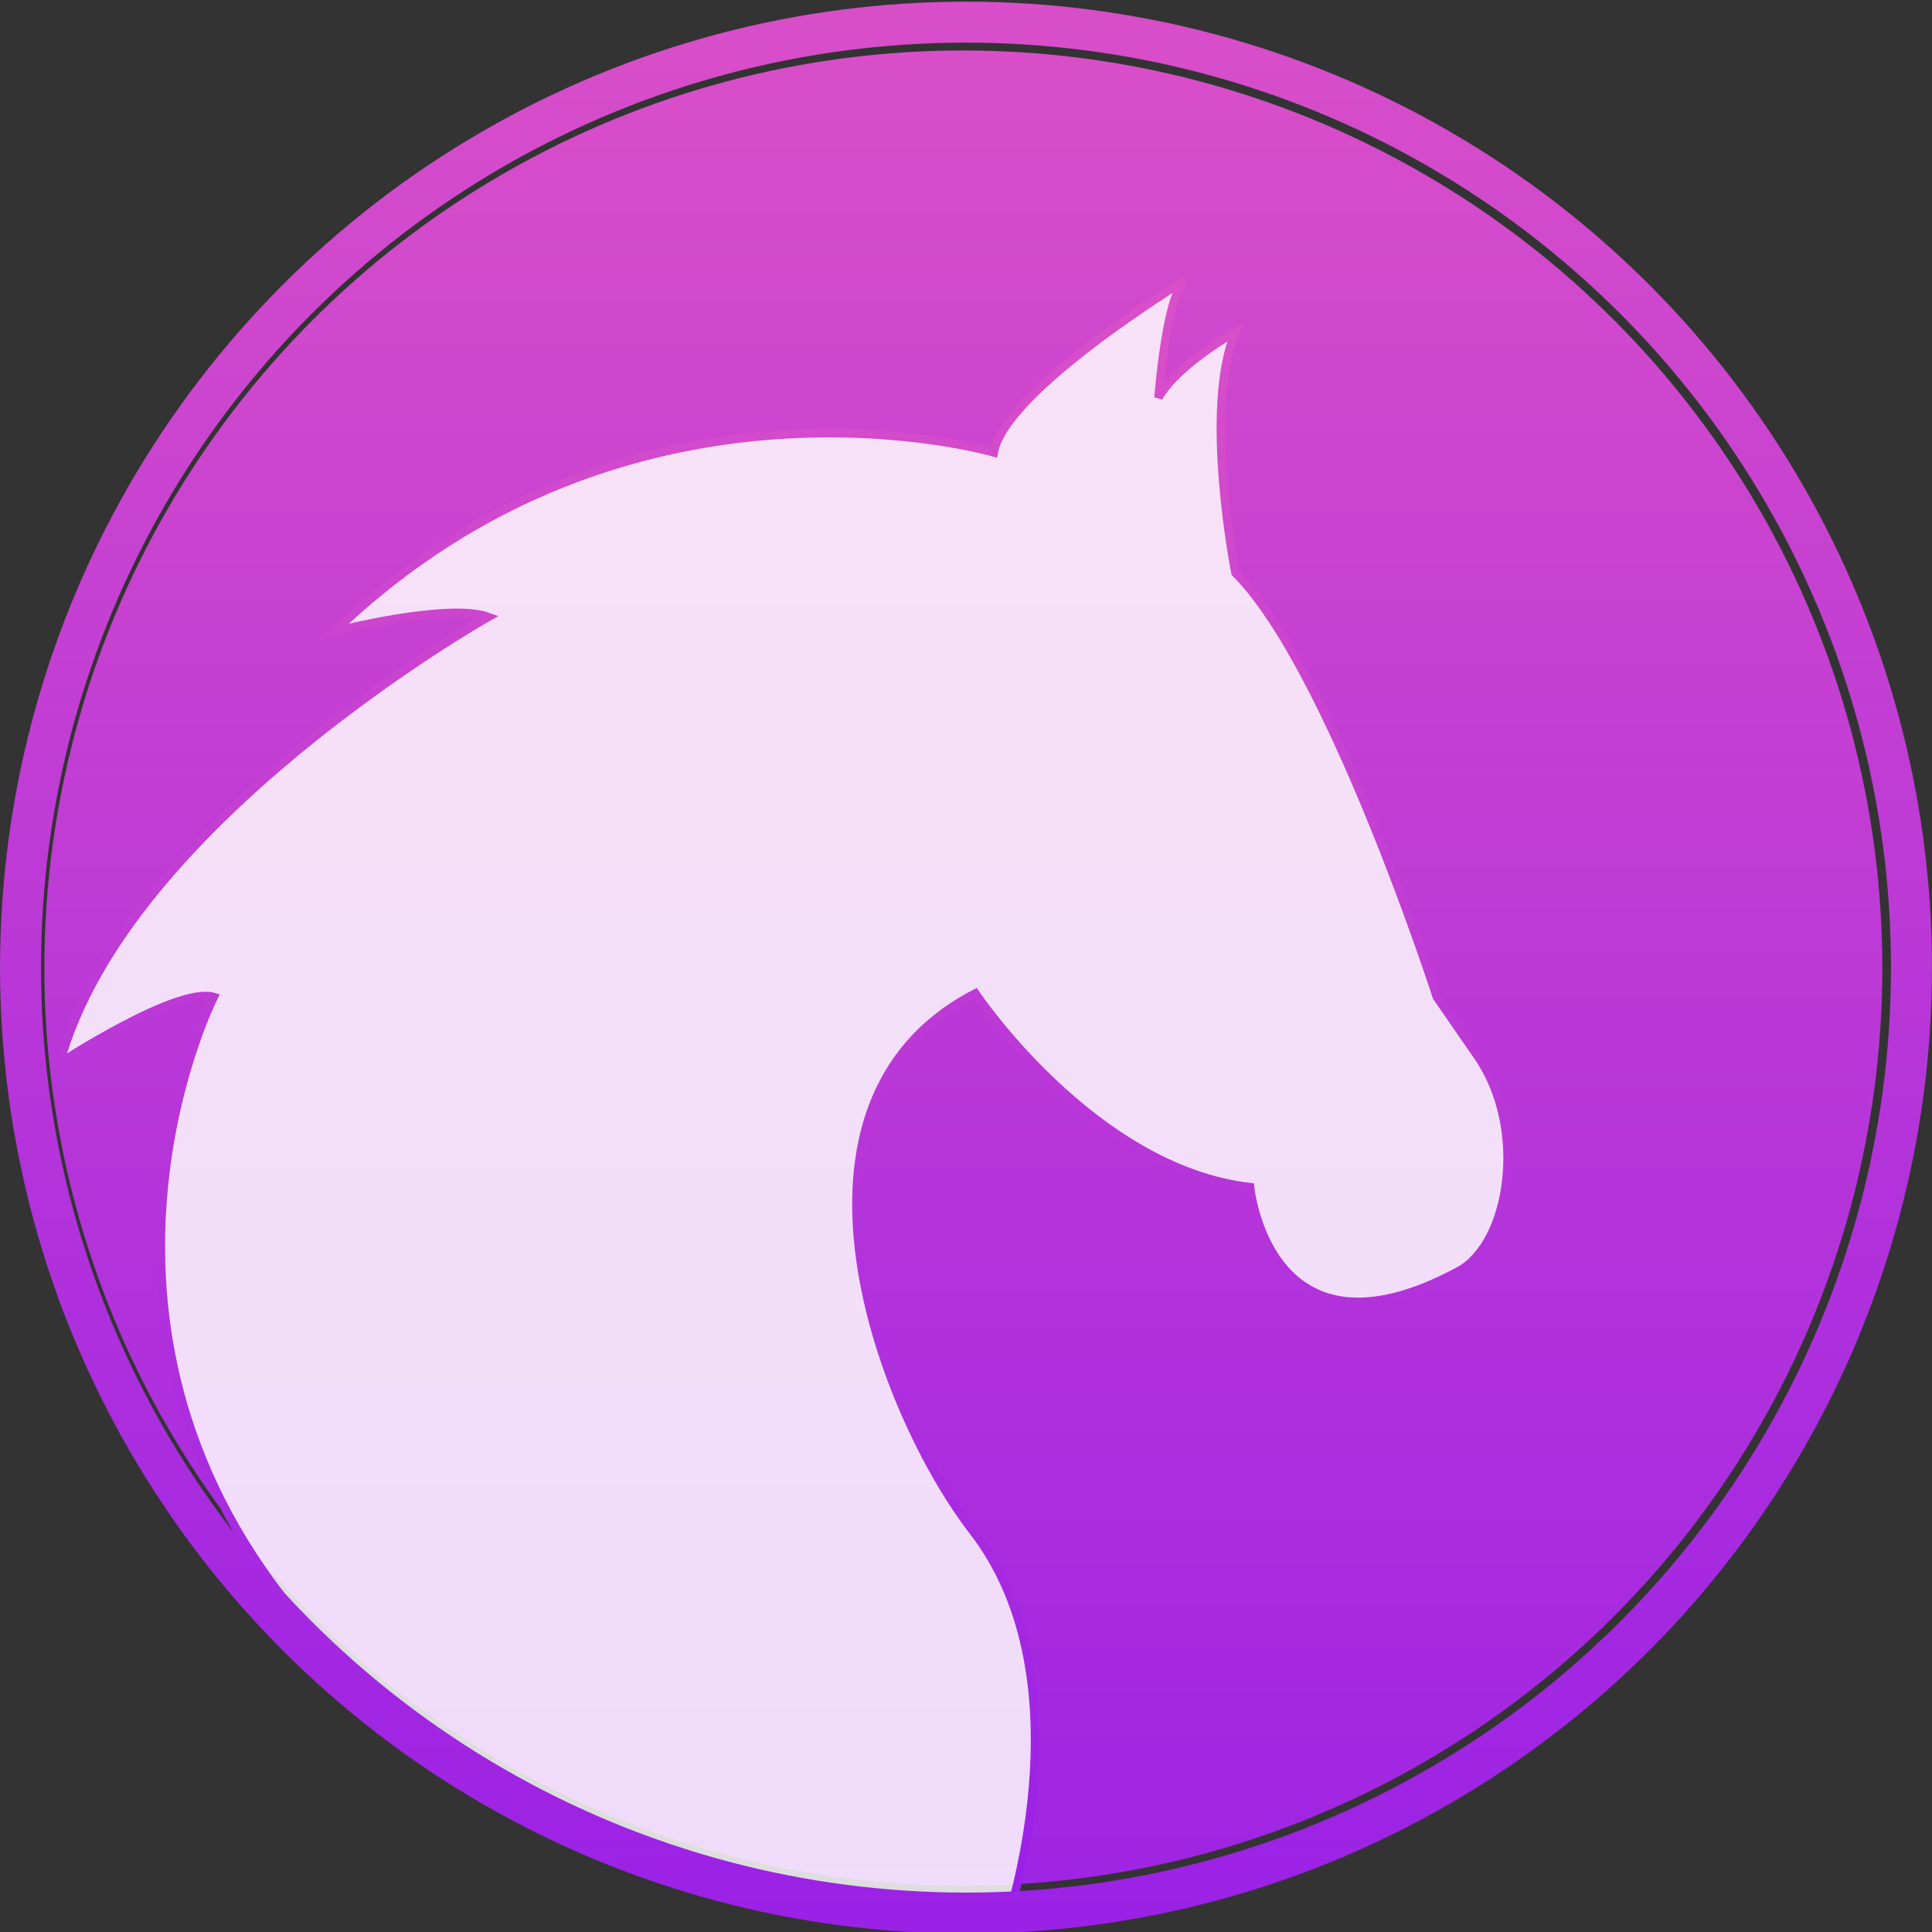 <svg viewBox="0 0 48 48" xmlns="http://www.w3.org/2000/svg" xmlns:xlink="http://www.w3.org/1999/xlink"><rect x="0" y="0" width="48" height="48" fill="#333333" stroke="none"/><defs><linearGradient id="c" x2="0" y1="666.4" y2="647.5" gradientTransform="matrix(2.731 0 0 2.733 -1075 -1263)" gradientUnits="userSpaceOnUse" xlink:href="#a"/><linearGradient id="d" x1="375.7" x2="376.8" y1="576.2" y2="536.3" gradientUnits="userSpaceOnUse" xlink:href="#a"/><linearGradient id="b" x2="0" y1="651.2" y2="630.4" gradientTransform="matrix(2.44 0 0 2.444 -838.4 -1011)" gradientUnits="userSpaceOnUse" xlink:href="#a"/><linearGradient id="a"><stop stop-color="#981fe7" offset="0"/><stop stop-color="#db50c8" offset="1"/></linearGradient></defs><g transform="translate(-326-508.36)"><flowRoot transform="matrix(1.25 0 0 1.25 227.8 498.8)" font-family="Impact" font-size="40" font-weight="bold" letter-spacing="0" word-spacing="0" line-height="125%"><flowRegion><path d="m-79.82 2.107h70.18v63.57h-70.18z"/></flowRegion><flowPara>\documentclass[12pt]{article}</flowPara><flowPara/></flowRoot><g transform="matrix(1.044 0 0 1.042 -42.61 -44.23)"><ellipse cx="376" cy="553.4" rx="21.87" ry="21.88" fill="url(#b)" stroke="url(#b)" stroke-width="2.231"/><path d="m359.77 568.37c-5.318-6.934-1.608-14.282-1.608-14.282-.872-.258-3.661 1.57-3.661 1.57 1.569-5.748 10.196-10.632 10.196-10.632-.958-.35-3.66.346-3.66.346 7.06-6.793 15.687-4.267 15.687-4.267.26-1.483 4.533-4.096 4.533-4.096-.437.433-.613 2.789-.613 2.789.436-.785 1.832-1.57 1.832-1.57-.784 1.828 0 5.748 0 5.748 2.265 2.267 4.792 10.112 4.792 10.112l.961 1.394c1.22 1.745.772 4.49-.437 5.14-4.53 2.446-4.968-2-4.968-2-3.748-.436-6.537-4.62-6.537-4.62-5.05 2.614-2.239 9.987-.057 12.819 2.803 3.63.751 9.501.751 9.501 0 0-10.436.634-17.21-7.949z" fill="#fff" fill-opacity=".839" stroke="url(#d)" stroke-width=".2"/></g><circle cx="350" cy="532.4" r="23.49" fill="none" stroke="url(#c)" stroke-width="1.018"/></g></svg>

